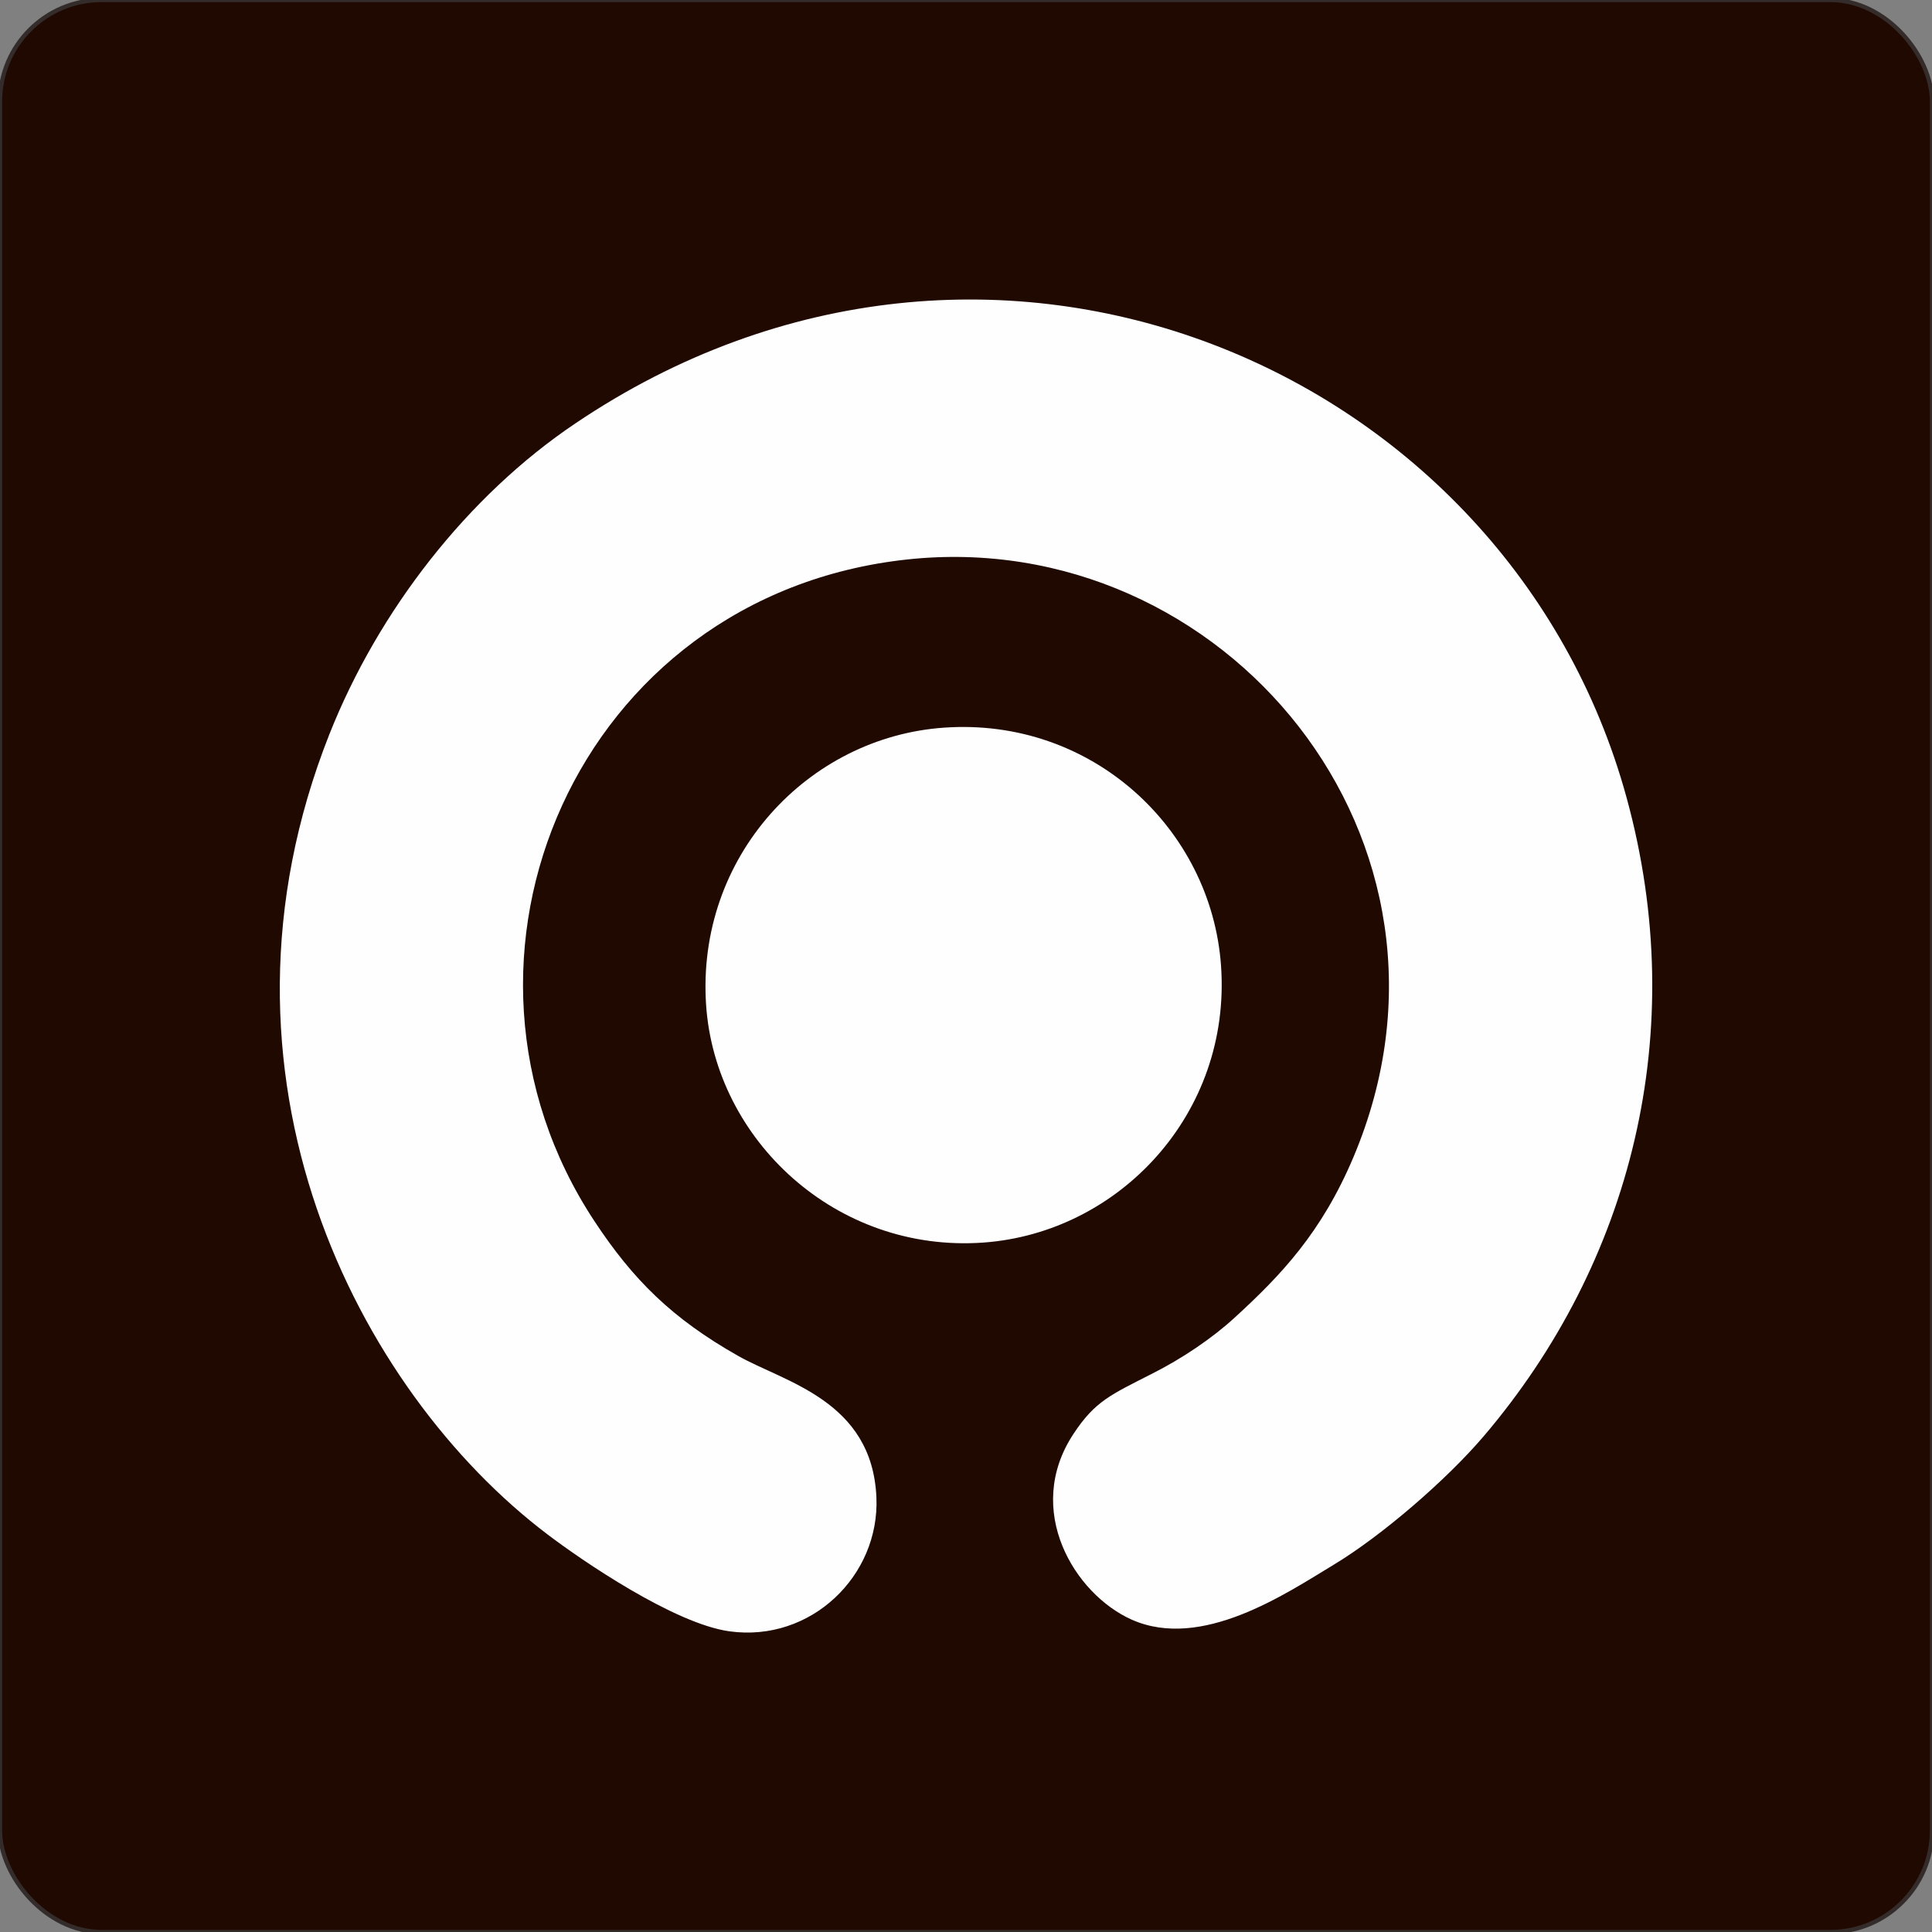 <?xml version="1.0" encoding="UTF-8"?>
<!DOCTYPE svg PUBLIC "-//W3C//DTD SVG 1.1//EN" "http://www.w3.org/Graphics/SVG/1.1/DTD/svg11.dtd">
<!-- Creator: CorelDRAW X7 -->
<svg xmlns="http://www.w3.org/2000/svg" xml:space="preserve" width="91.44mm" height="91.44mm" version="1.1" style="shape-rendering:geometricPrecision; text-rendering:geometricPrecision; image-rendering:optimizeQuality; fill-rule:evenodd; clip-rule:evenodd"
viewBox="0 0 9144 9144"
 xmlns:xlink="http://www.w3.org/1999/xlink">
 <rect x="0" y="0" width="9144" height="9144" fill="#808080" stroke="none"/>
 <defs>
  <style type="text/css">
   <![CDATA[
    .str0 {stroke:#332C2B;stroke-width:20}
    .fil1 {fill:#FEFEFE}
    .fil0 {fill:#1F0900}
   ]]>
  </style>
 </defs>
 <g id="Layer_x0020_1">
  <rect class="fil0 str0" width="9144" height="9144" rx="481" ry="481"/>
  <g id="_2385630032032">
   <path class="fil1" d="M4293 2648c1498,-162 2744,1332 2113,2828 -151,358 -344,560 -560,758 -105,97 -250,196 -398,270 -188,96 -265,127 -367,282 -238,360 4,759 276,880 330,146 727,-122 955,-260 229,-138 535,-403 709,-607 700,-821 981,-1915 678,-3022 -558,-2041 -3015,-3096 -4976,-1773 -510,343 -932,886 -1164,1471 -640,1616 137,3109 1032,3787 159,121 599,423 862,459 385,53 711,-263 695,-634 -20,-459 -435,-545 -655,-670 -311,-176 -497,-360 -680,-638 -818,-1240 -82,-2962 1480,-3131z"/>
   <path class="fil1" d="M3342 4758c44,637 615,1173 1312,1123 642,-46 1175,-610 1125,-1311 -46,-645 -609,-1176 -1312,-1126 -642,45 -1173,609 -1125,1314z"/>
  </g>
 </g>
</svg>
